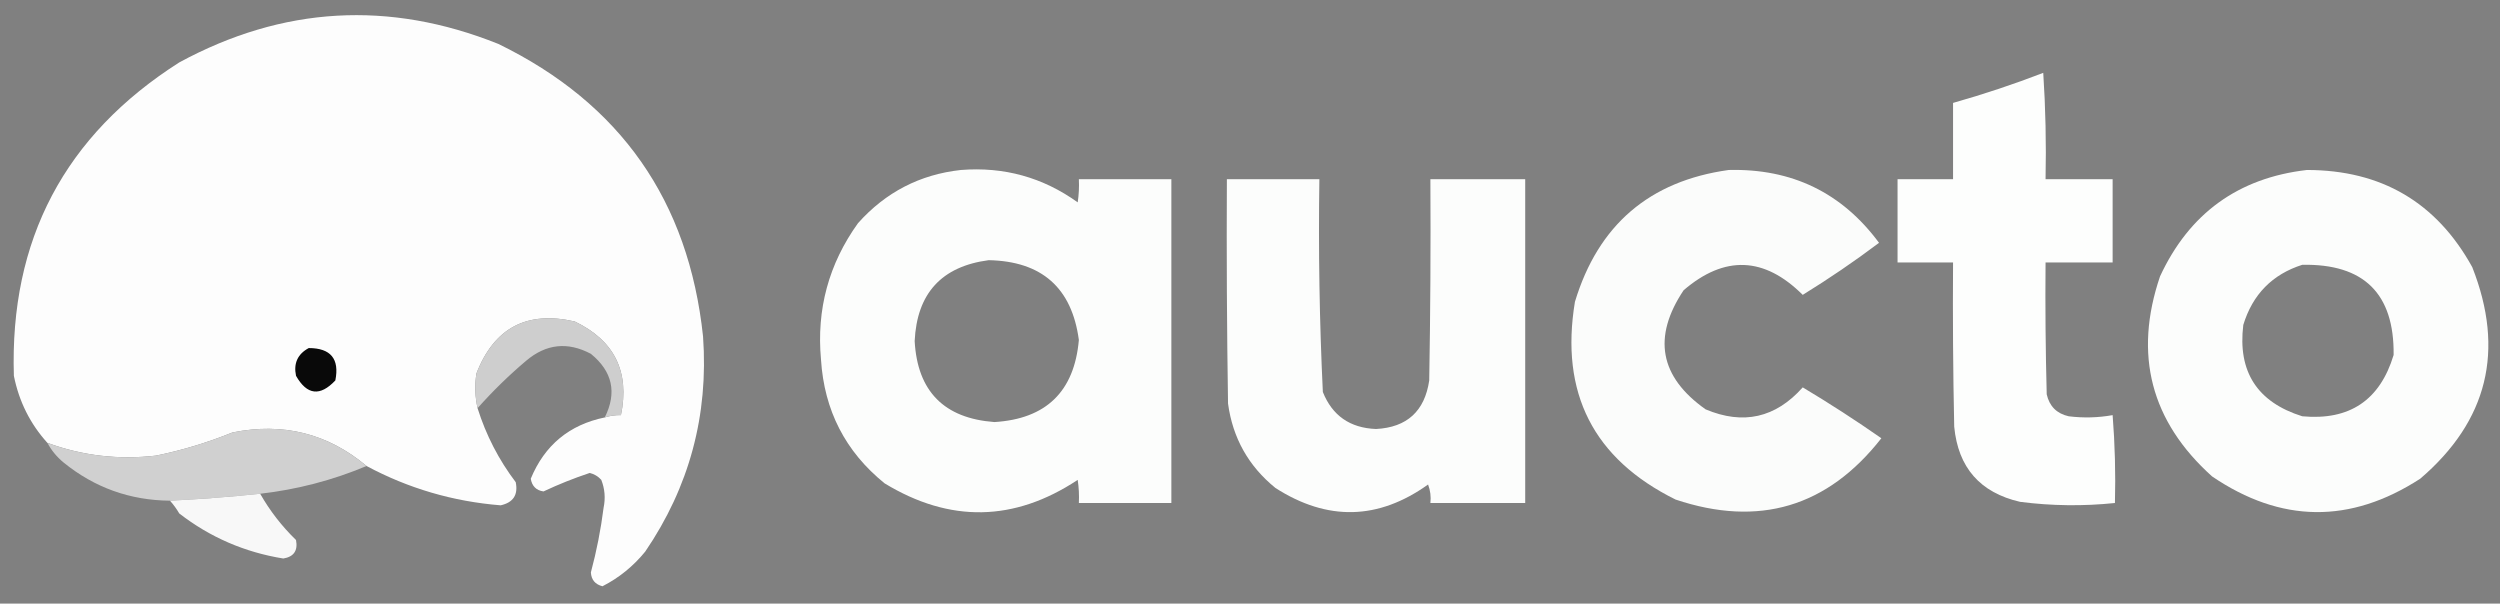 <?xml version="1.0" encoding="UTF-8"?>
<!DOCTYPE svg PUBLIC "-//W3C//DTD SVG 1.1//EN" "http://www.w3.org/Graphics/SVG/1.1/DTD/svg11.dtd">
<svg xmlns="http://www.w3.org/2000/svg" version="1.1" width="1081px" height="261px" style="shape-rendering:geometricPrecision; text-rendering:geometricPrecision; image-rendering:optimizeQuality; fill-rule:evenodd; clip-rule:evenodd" xmlns:xlink="http://www.w3.org/1999/xlink">
<rect width="100%" height="100%" fill="#808080" stroke="none"/>
<g><path style="opacity:0.991" fill="#fefefe" d="M 261.5,180.5 C 263.764,179.781 266.097,179.448 268.5,179.5C 272.364,160.729 265.698,147.229 248.5,139C 227.811,134.26 213.644,141.76 206,161.5C 205.222,166.584 205.389,171.584 206.5,176.5C 210.157,188.148 215.657,198.815 223,208.5C 224.108,213.949 221.941,217.283 216.5,218.5C 195.908,216.855 176.574,211.188 158.5,201.5C 141.664,187.4 122.33,182.567 100.5,187C 89.799,191.345 78.799,194.678 67.5,197C 51.351,198.897 35.684,197.064 20.5,191.5C 13.057,183.28 8.223,173.613 6,162.5C 4.149,103.698 27.983,58.531 77.5,27C 122.248,2.731 168.248,0.064 215.5,19C 268.293,44.716 297.793,86.883 304,145.5C 306.417,179.507 298.084,210.507 279,238.5C 273.825,244.854 267.658,249.854 260.5,253.5C 257.34,252.678 255.673,250.678 255.5,247.5C 257.967,238.297 259.8,228.964 261,219.5C 261.854,215.375 261.52,211.375 260,207.5C 258.649,205.99 256.982,204.99 255,204.5C 248.127,206.788 241.46,209.455 235,212.5C 231.872,212.039 230.038,210.205 229.5,207C 235.504,192.493 246.17,183.66 261.5,180.5 Z"/></g>
<g><path style="opacity:0.985" fill="#fefffe" d="M 883.5,31.5 C 884.496,46.658 884.83,61.991 884.5,77.5C 894.167,77.5 903.833,77.5 913.5,77.5C 913.5,89.5 913.5,101.5 913.5,113.5C 903.833,113.5 894.167,113.5 884.5,113.5C 884.333,132.503 884.5,151.503 885,170.5C 886.167,175.667 889.333,178.833 894.5,180C 900.885,180.793 907.218,180.626 913.5,179.5C 914.499,192.149 914.832,204.816 914.5,217.5C 900.805,218.925 887.138,218.758 873.5,217C 856.196,213.028 846.696,202.195 845,184.5C 844.5,160.836 844.333,137.169 844.5,113.5C 836.5,113.5 828.5,113.5 820.5,113.5C 820.5,101.5 820.5,89.5 820.5,77.5C 828.5,77.5 836.5,77.5 844.5,77.5C 844.5,66.5 844.5,55.5 844.5,44.5C 857.784,40.739 870.784,36.405 883.5,31.5 Z"/></g>
<g><path style="opacity:0.981" fill="#fefffe" d="M 415.5,73.5 C 434.115,72.027 450.948,76.693 466,87.5C 466.498,84.183 466.665,80.85 466.5,77.5C 479.833,77.5 493.167,77.5 506.5,77.5C 506.5,124.167 506.5,170.833 506.5,217.5C 493.167,217.5 479.833,217.5 466.5,217.5C 466.665,214.15 466.498,210.817 466,207.5C 438.553,225.657 410.72,226.157 382.5,209C 365.562,195.294 356.396,177.461 355,155.5C 353.013,133.775 358.347,114.108 371,96.5C 382.955,83.107 397.788,75.44 415.5,73.5 Z M 427.5,112.5 C 450.467,112.953 463.467,124.453 466.5,147C 464.537,169.296 452.37,181.129 430,182.5C 408.209,180.876 396.709,169.209 395.5,147.5C 396.468,126.869 407.135,115.202 427.5,112.5 Z"/></g>
<g><path style="opacity:0.972" fill="#fefffe" d="M 747.5,73.5 C 774.786,72.812 796.452,83.312 812.5,105C 801.877,112.984 790.877,120.484 779.5,127.5C 762.89,110.951 745.723,110.285 728,125.5C 714.457,145.782 717.623,162.949 737.5,177C 753.772,183.853 767.772,180.687 779.5,167.5C 791.103,174.439 802.436,181.773 813.5,189.5C 790.209,219.245 760.542,228.078 724.5,216C 688.979,198.413 674.479,169.913 681,130.5C 691.063,97.263 713.23,78.263 747.5,73.5 Z"/></g>
<g><path style="opacity:0.977" fill="#fefffe" d="M 997.5,73.5 C 1029.72,73.517 1053.55,87.517 1069,115.5C 1083.2,151.518 1075.7,182.018 1046.5,207C 1016.28,226.569 986.277,226.236 956.5,206C 930.004,182.185 922.504,153.352 934,119.5C 946.633,92.277 967.8,76.944 997.5,73.5 Z M 995.5,114.5 C 1022.16,113.99 1035.32,126.99 1035,153.5C 1029.09,173.061 1015.93,181.894 995.5,180C 976.031,173.893 967.531,160.726 970,140.5C 974.017,127.318 982.517,118.651 995.5,114.5 Z"/></g>
<g><path style="opacity:0.98" fill="#fefffe" d="M 530.5,77.5 C 543.833,77.5 557.167,77.5 570.5,77.5C 570.039,108.208 570.539,138.875 572,169.5C 576.086,179.729 583.752,185.062 595,185.5C 608.373,184.795 616.04,177.795 618,164.5C 618.5,135.502 618.667,106.502 618.5,77.5C 632.167,77.5 645.833,77.5 659.5,77.5C 659.5,124.167 659.5,170.833 659.5,217.5C 645.833,217.5 632.167,217.5 618.5,217.5C 618.813,214.753 618.48,212.086 617.5,209.5C 595.961,224.906 573.961,225.406 551.5,211C 539.857,201.549 533.024,189.383 531,174.5C 530.5,142.168 530.333,109.835 530.5,77.5 Z"/></g>
<g><path style="opacity:0.954" fill="#d1d1d1" d="M 261.5,180.5 C 266.843,169.789 264.843,160.623 255.5,153C 245.48,147.669 236.147,148.669 227.5,156C 219.969,162.365 212.969,169.199 206.5,176.5C 205.389,171.584 205.222,166.584 206,161.5C 213.644,141.76 227.811,134.26 248.5,139C 265.698,147.229 272.364,160.729 268.5,179.5C 266.097,179.448 263.764,179.781 261.5,180.5 Z"/></g>
<g><path style="opacity:0.999" fill="#090909" d="M 133.5,150.5 C 143.025,150.523 146.858,155.189 145,164.5C 138.402,171.513 132.736,170.846 128,162.5C 126.873,157.089 128.707,153.089 133.5,150.5 Z"/></g>
<g><path style="opacity:0.979" fill="#d1d1d1" d="M 158.5,201.5 C 143.761,207.685 128.428,211.685 112.5,213.5C 99.389,214.869 86.389,215.869 73.5,216.5C 56.205,216.347 40.872,210.847 27.5,200C 24.553,197.564 22.22,194.731 20.5,191.5C 35.684,197.064 51.351,198.897 67.5,197C 78.799,194.678 89.799,191.345 100.5,187C 122.33,182.567 141.664,187.4 158.5,201.5 Z"/></g>
<g><path style="opacity:0.947" fill="#fefefe" d="M 112.5,213.5 C 116.687,220.862 121.853,227.529 128,233.5C 128.876,238.092 127.043,240.759 122.5,241.5C 105.755,238.789 90.755,232.289 77.5,222C 76.335,220.008 75.002,218.175 73.5,216.5C 86.389,215.869 99.389,214.869 112.5,213.5 Z"/></g>
</svg>
